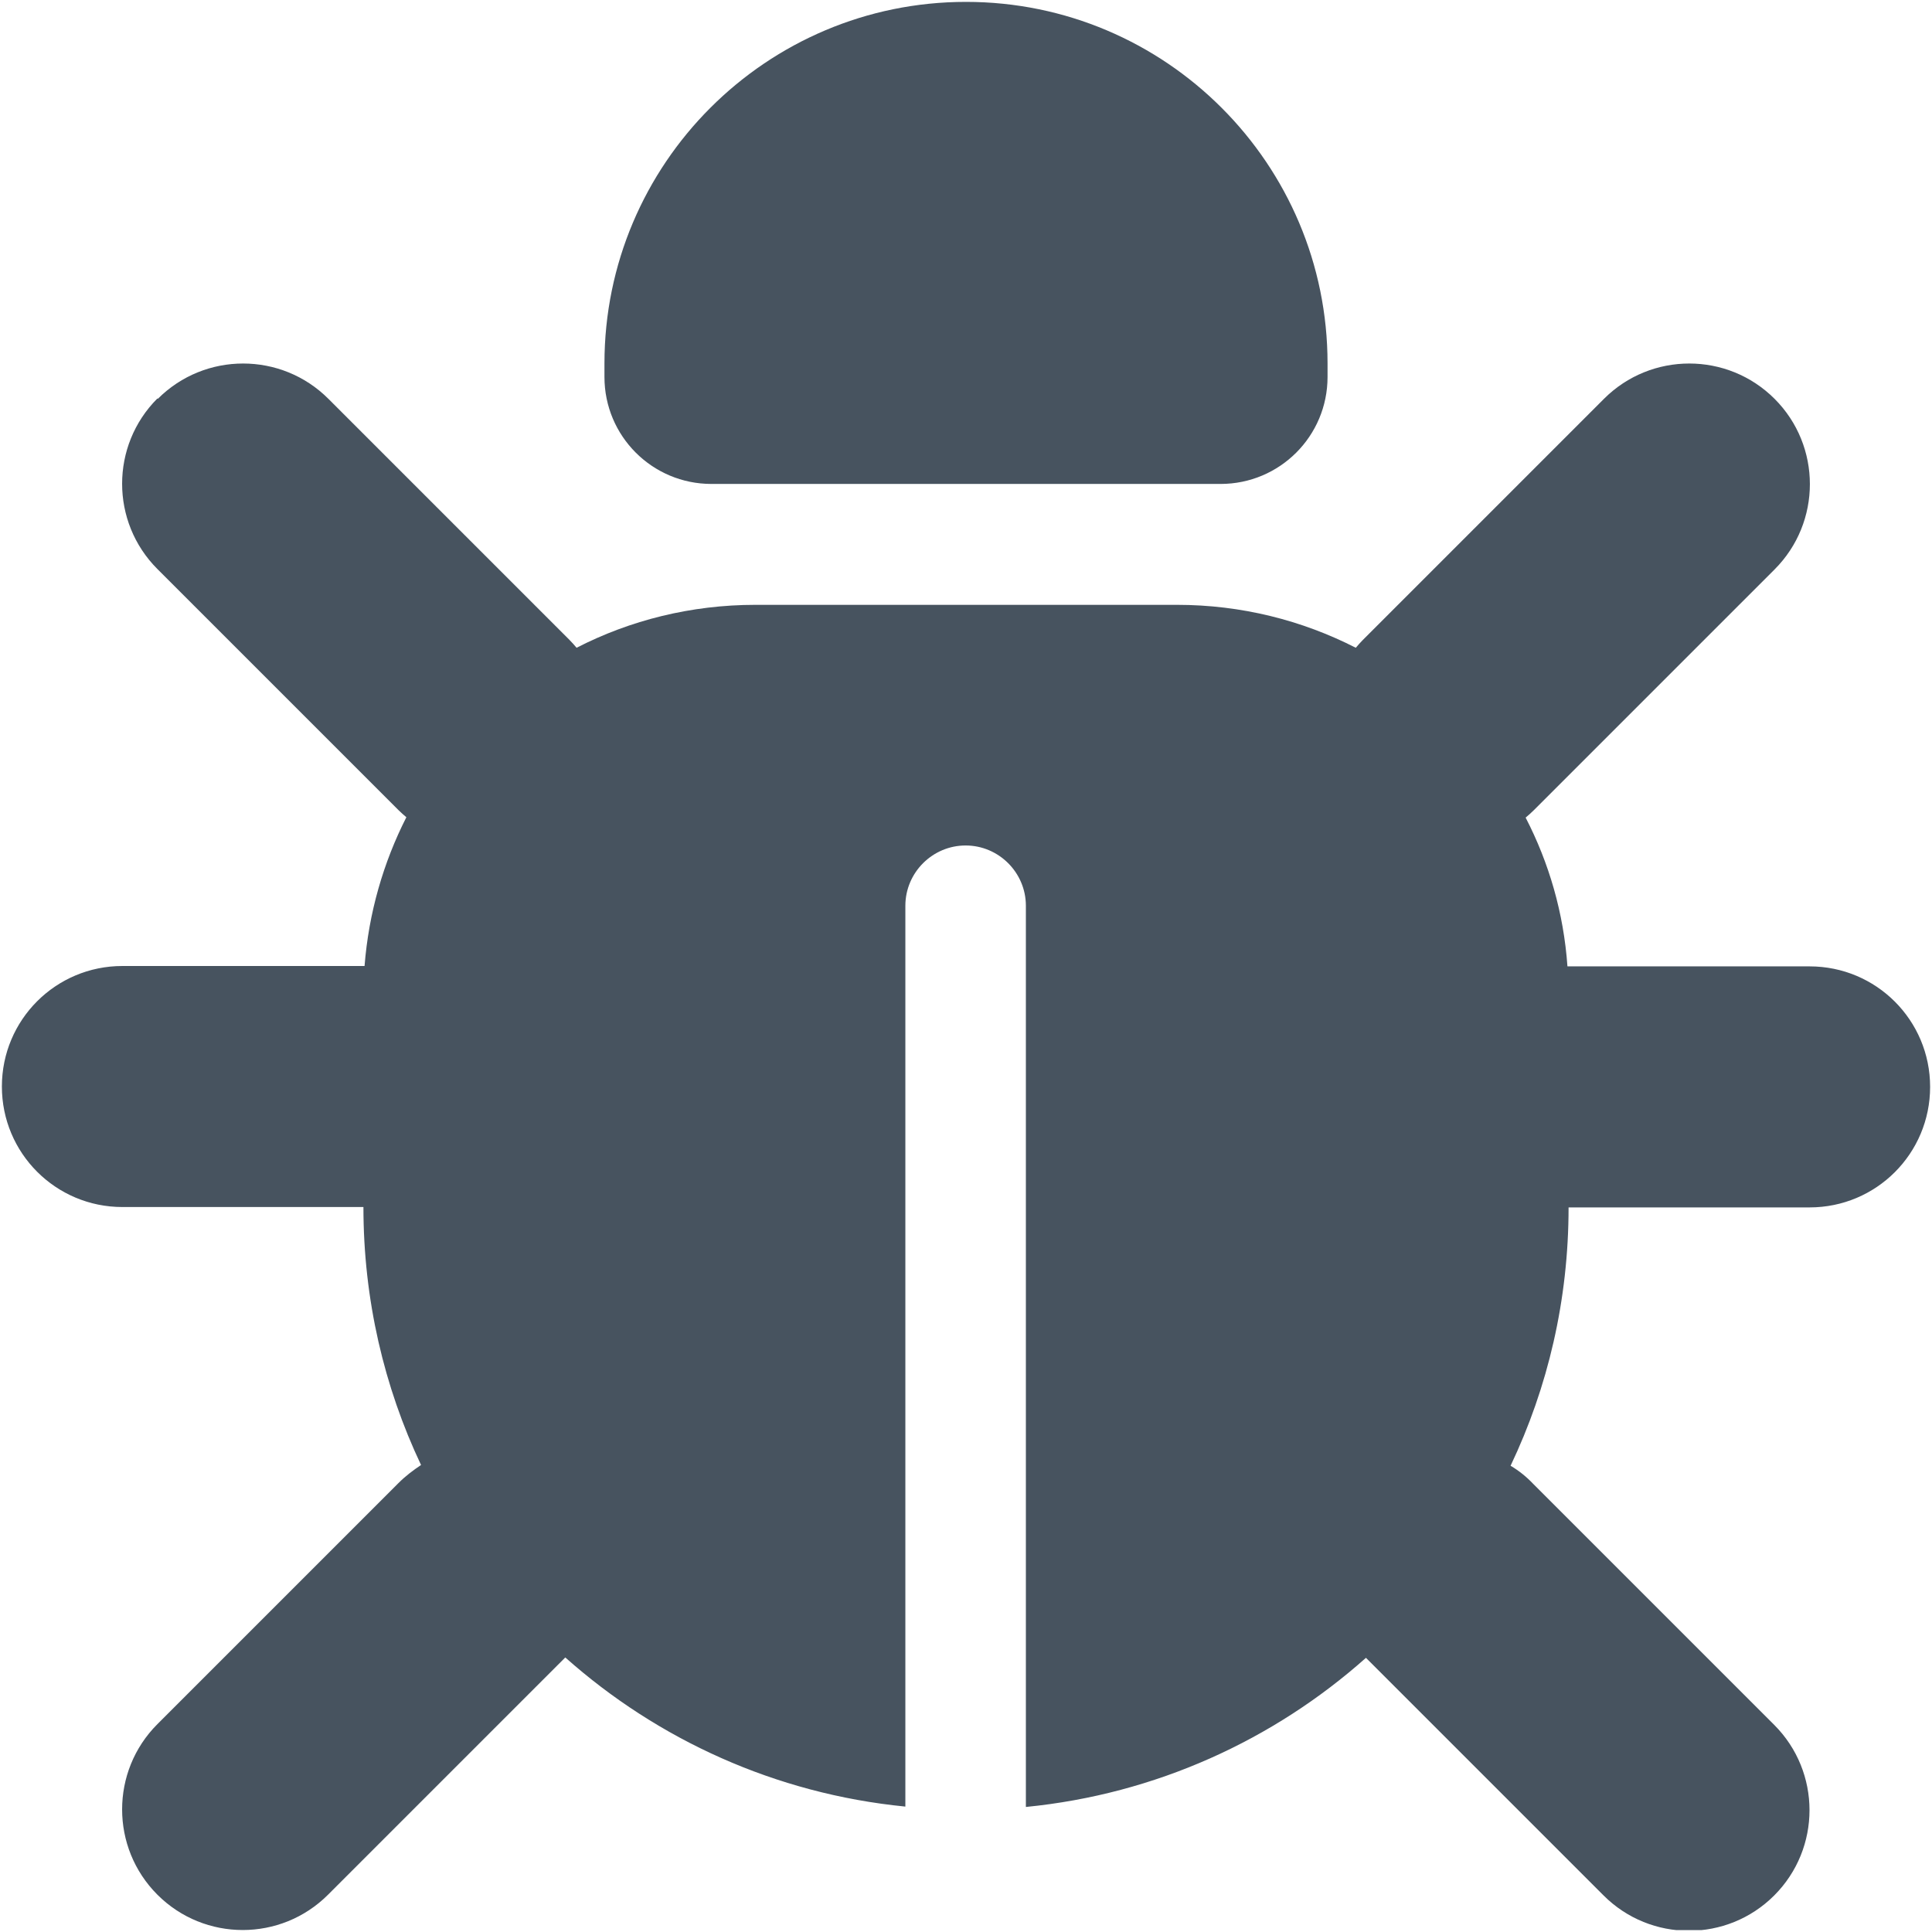 <svg width="513" height="513" viewBox="0 0 513 513" fill="none" xmlns="http://www.w3.org/2000/svg">
<g clip-path="url(#clip0_104_696)">
<path d="M256.5 0.5C309.5 0.5 352.5 43.5 352.5 96.5V100.1C352.5 115.8 339.8 128.5 324.1 128.5H188.9C173.2 128.5 160.5 115.8 160.5 100.1V96.5C160.5 43.5 203.5 0.5 256.5 0.5ZM41.9 105.9C54.4 93.4 74.7 93.4 87.2 105.9L151.2 169.9C151.9 170.6 152.5 171.3 153.1 172C167.3 164.7 183.5 160.6 200.6 160.6H312.5C329.6 160.6 345.7 164.7 360 172C360.6 171.3 361.2 170.6 361.9 169.9L425.9 105.9C438.4 93.4 458.7 93.4 471.2 105.9C483.7 118.4 483.7 138.7 471.2 151.2L407.2 215.2C406.5 215.9 405.8 216.5 405.1 217.1C411.3 229.1 415.2 242.4 416.2 256.6H480.5C498.2 256.6 512.5 270.9 512.5 288.6C512.5 306.3 498.2 320.6 480.5 320.6H416.5C416.5 345.2 411 368.4 401.1 389.2C403.3 390.5 405.3 392.1 407.1 394L471.1 458C483.6 470.5 483.6 490.8 471.1 503.3C458.6 515.8 438.3 515.8 425.8 503.3L362.7 440.2C338.2 462 306.9 476.4 272.4 479.8V240.5C272.4 231.7 265.2 224.5 256.4 224.5C247.6 224.5 240.4 231.7 240.4 240.5V479.7C205.9 476.3 174.6 461.9 150.1 440.1L87.1 503.1C74.6 515.6 54.3 515.6 41.8 503.1C29.3 490.6 29.3 470.3 41.8 457.8L105.8 393.8C107.7 391.9 109.7 390.4 111.8 389C102 368.3 96.5 345.1 96.5 320.5H32.5C14.8 320.5 0.5 306.2 0.5 288.5C0.5 270.8 14.8 256.5 32.5 256.5H96.8C97.9 242.4 101.8 229 107.9 217C107.2 216.4 106.5 215.8 105.8 215.1L41.8 151.1C29.3 138.6 29.3 118.3 41.8 105.8L41.9 105.9Z" fill="#47535F"/>
</g>
<defs>
<clipPath id="clip0_104_696">
<rect width="512" height="512" fill="white" transform="translate(0.5 0.5)"/>
</clipPath>
</defs>
</svg>
